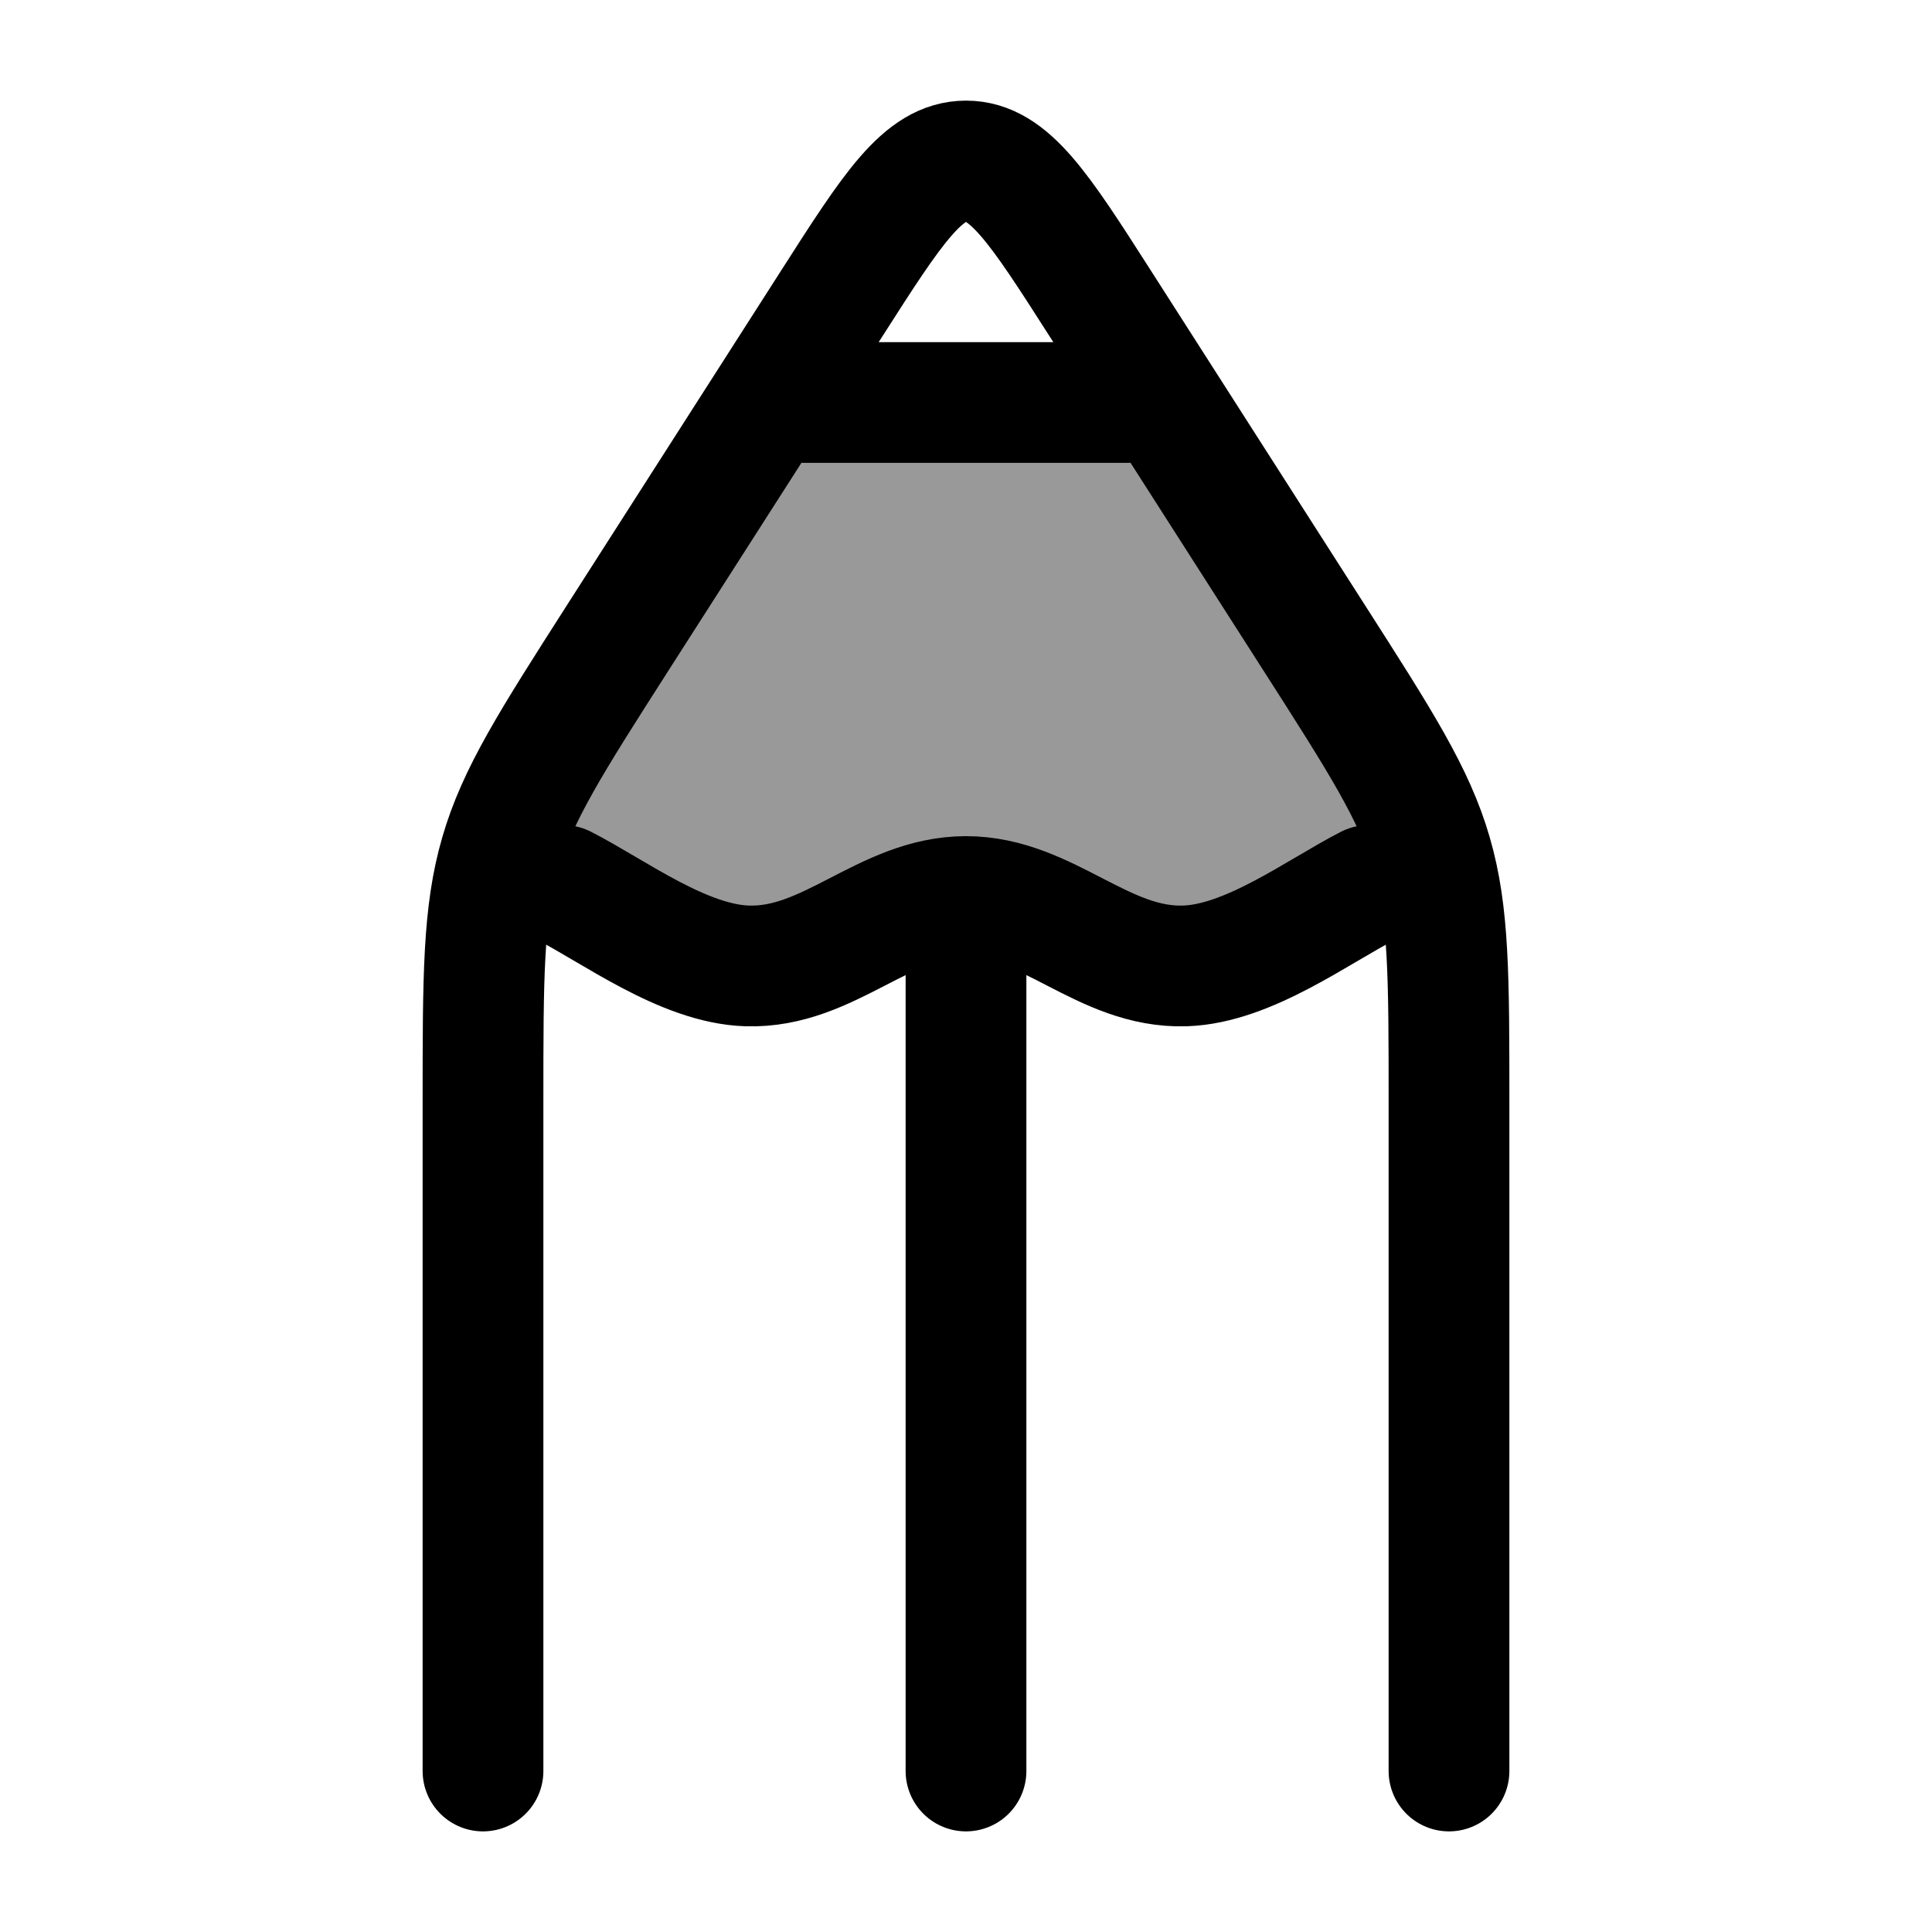 <svg width="24" height="24" viewBox="0 0 24 24" fill="none" xmlns="http://www.w3.org/2000/svg">
    <path opacity="0.4" d="M17.786 10.608C17.571 9.869 17.154 9.218 16.321 7.915L14.455 5H9.545L7.68 7.915C6.846 9.218 6.429 9.869 6.215 10.608C6.977 11.405 9.2 12.7 12 11.5C13.191 12.239 16.014 13.094 17.786 10.608Z" fill="currentColor"/>
    <path d="M6 22V13.694C6 12.129 6 11.346 6.215 10.608C6.429 9.869 6.846 9.218 7.679 7.915L10.336 3.764C11.088 2.588 11.465 2 12 2C12.535 2 12.912 2.588 13.664 3.764L16.32 7.915C17.154 9.218 17.571 9.869 17.785 10.608C18 11.346 18 12.129 18 13.694V22" stroke="currentColor" stroke-width="1.5" stroke-linecap="round" stroke-linejoin="round"/>
    <path d="M7 11C7.632 11.323 8.489 11.973 9.28 11.999C10.299 12.032 10.987 11.137 12 11.137C13.013 11.137 13.701 12.032 14.72 11.999C15.511 11.973 16.369 11.323 17 11" stroke="currentColor" stroke-width="1.5" stroke-linecap="round" stroke-linejoin="round"/>
    <path d="M12 12L12 22" stroke="currentColor" stroke-width="1.5" stroke-linecap="round" stroke-linejoin="round"/>
    <path d="M10 5H14" stroke="currentColor" stroke-width="1.5" stroke-linecap="round" stroke-linejoin="round"/>
</svg>
